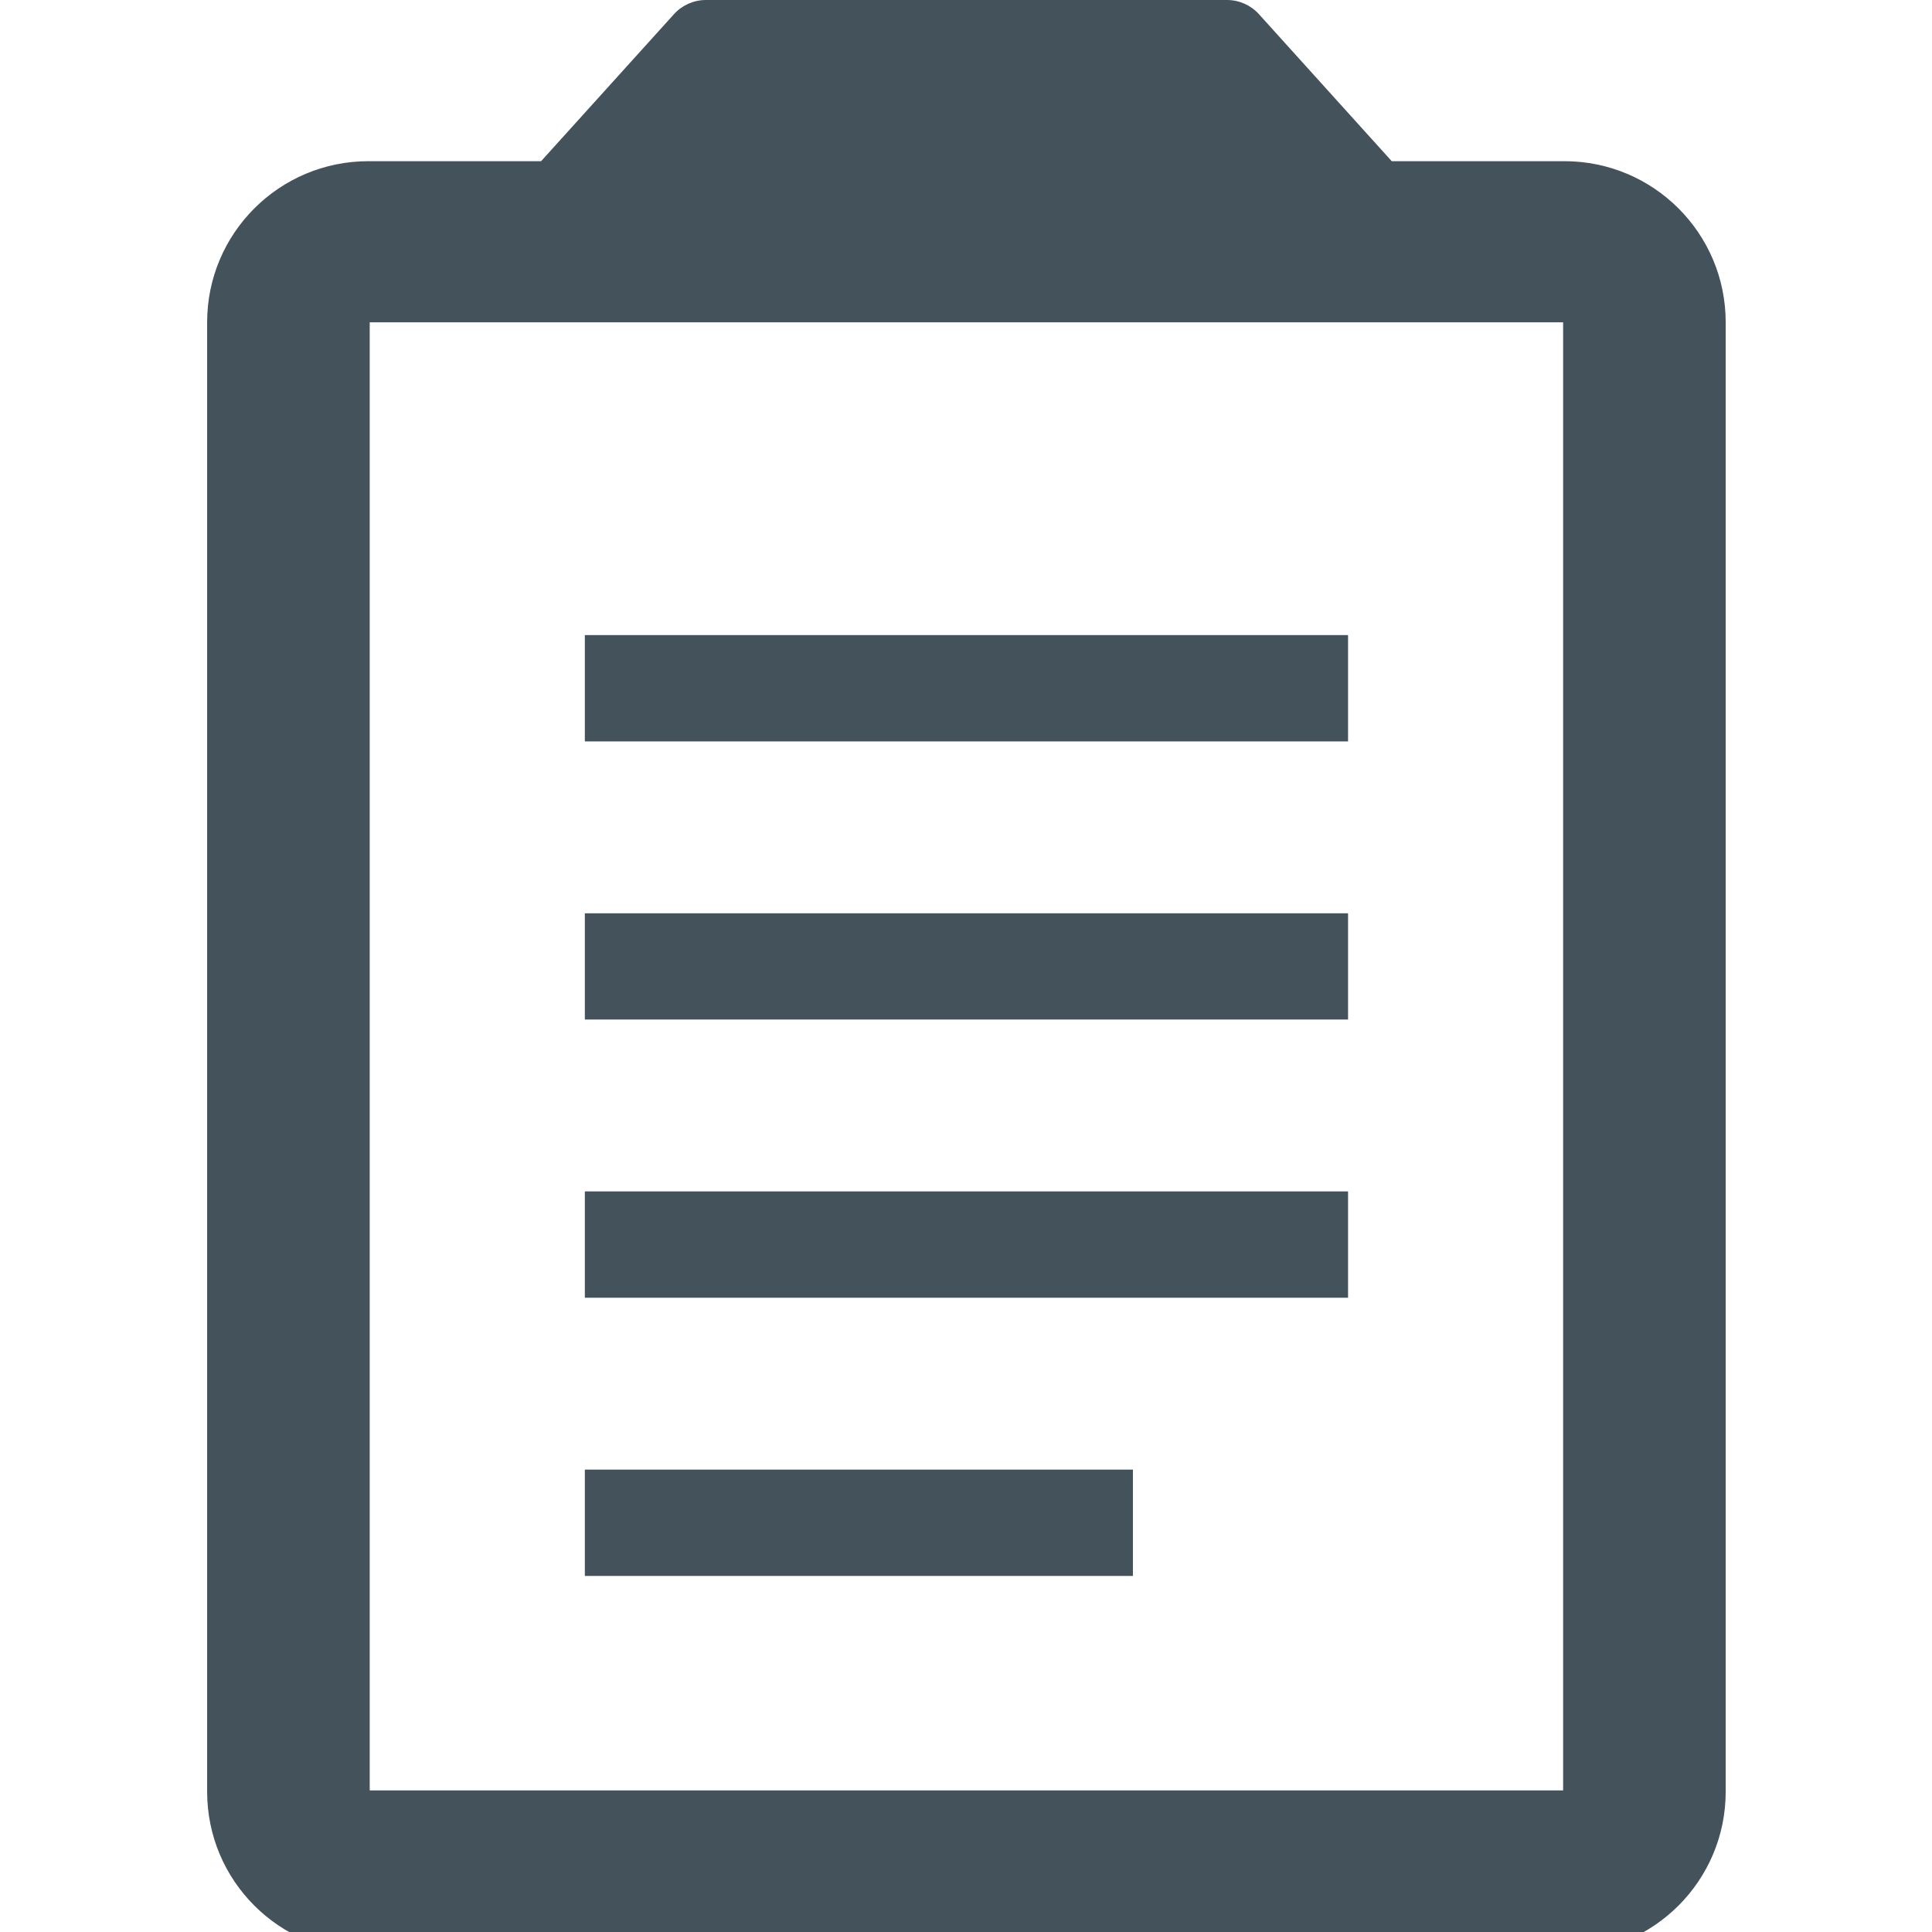 <svg xmlns="http://www.w3.org/2000/svg" xmlns:xlink="http://www.w3.org/1999/xlink" preserveAspectRatio="xMidYMid" width="28" height="28" viewBox="0 0 28 28">
  <defs>
    <style>
      .cls-1 {
        fill: #43525b;
        fill-rule: evenodd;
      }
    </style>
  </defs>
  <path d="M22.672,28.302 L5.340,28.302 C4.048,28.302 3.002,27.256 3.002,25.967 L3.002,4.671 C3.002,3.381 4.048,2.336 5.340,2.336 L7.842,2.336 L9.768,0.205 C9.886,0.075 10.054,-0.000 10.230,-0.000 L17.782,-0.000 C17.959,-0.000 18.127,0.075 18.245,0.205 L20.170,2.336 L22.672,2.336 C23.964,2.336 25.010,3.381 25.010,4.671 L25.010,25.967 C25.010,27.256 23.964,28.302 22.672,28.302 ZM22.654,7.228 L22.654,4.671 L19.537,4.671 L8.476,4.671 L5.358,4.671 L5.358,7.228 L5.358,25.948 L22.654,25.948 L22.654,7.228 ZM19.537,10.745 L8.476,10.745 L8.476,9.204 L19.537,9.204 L19.537,10.745 ZM19.537,14.776 L8.476,14.776 L8.476,13.236 L19.537,13.236 L19.537,14.776 ZM19.537,18.808 L8.476,18.808 L8.476,17.267 L19.537,17.267 L19.537,18.808 ZM16.419,22.840 L8.476,22.840 L8.476,21.299 L16.419,21.299 L16.419,22.840 Z" class="cls-1"/>
</svg>
